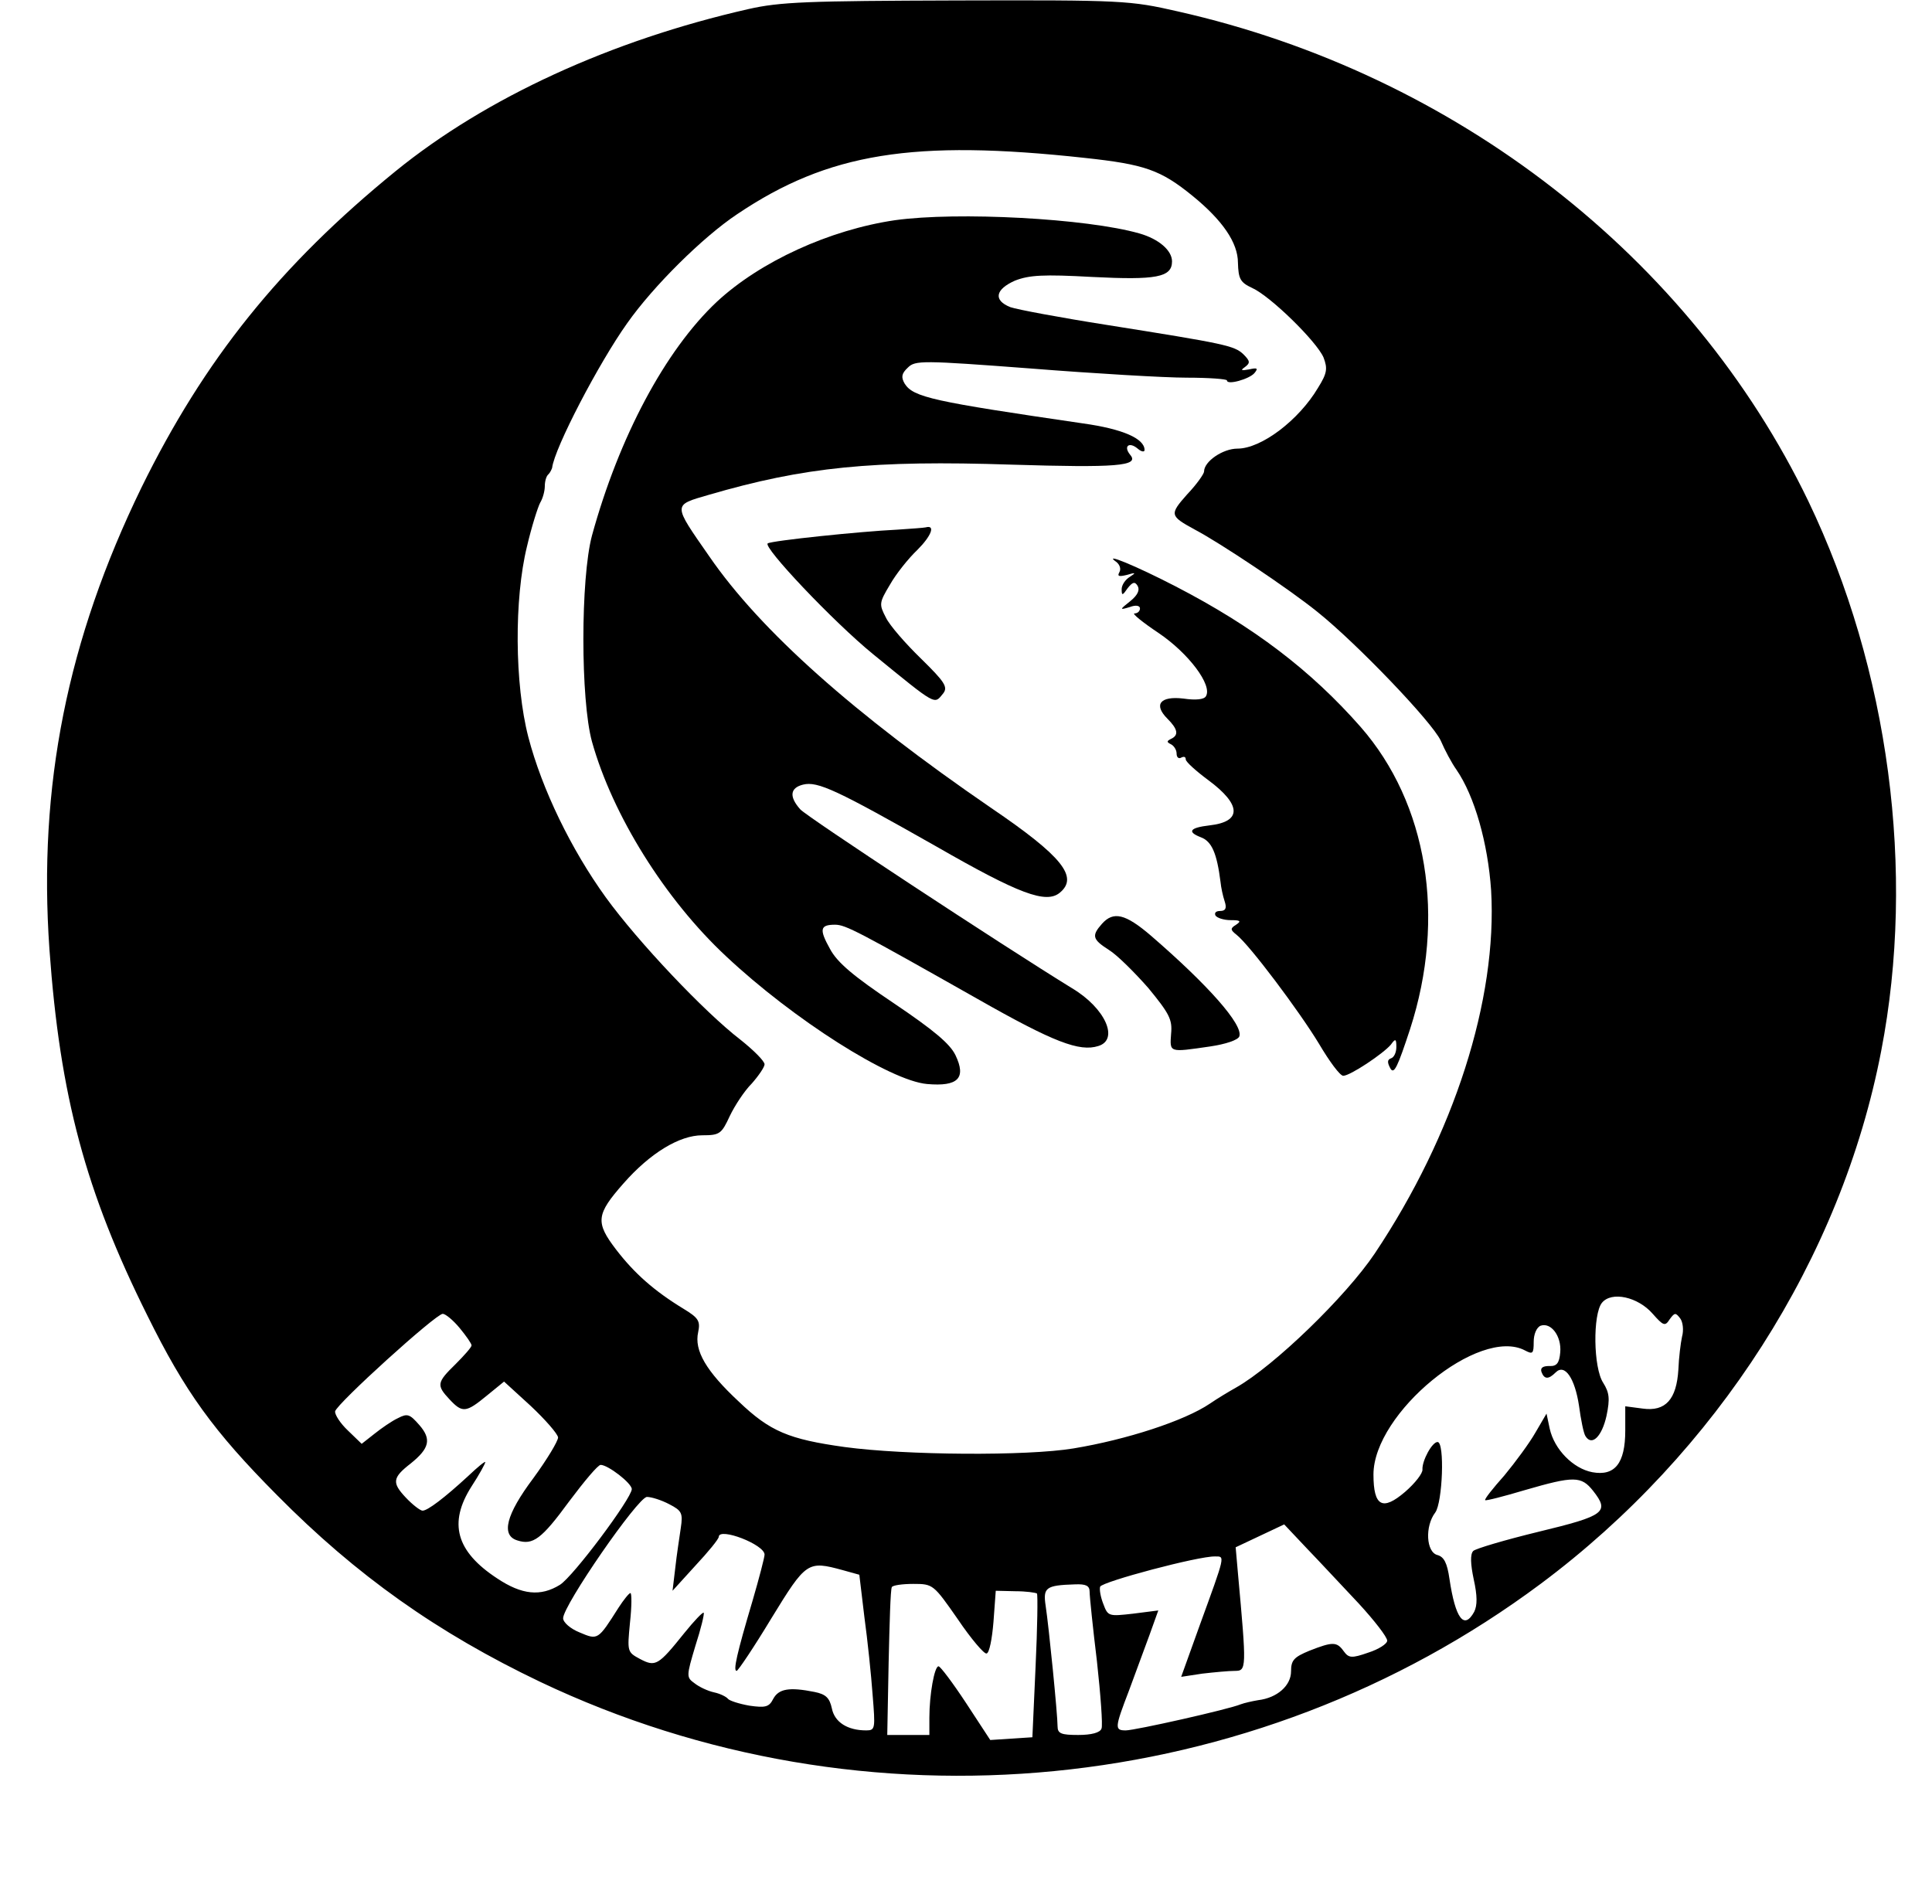 <?xml version="1.0" standalone="no"?>
<!DOCTYPE svg PUBLIC "-//W3C//DTD SVG 20010904//EN"
 "http://www.w3.org/TR/2001/REC-SVG-20010904/DTD/svg10.dtd">
<svg version="1.0" xmlns="http://www.w3.org/2000/svg"
 width="422pt" height="416pt" viewBox="0 0 422 416"
 preserveAspectRatio="xMidYMid meet">
<g transform="translate(0,416) scale(0.1,-0.1)"
fill="#000000" stroke="none">
<path d="M1634 4140 c-299 -68 -572 -193 -770 -354 -253 -206 -418 -412 -555
-691 -162 -333 -226 -652 -201 -1009 23 -321 79 -529 214 -800 82 -166 144
-252 283 -392 174 -176 351 -301 575 -408 709 -337 1557 -254 2185 214 385
287 657 712 744 1164 76 392 17 834 -159 1201 -257 533 -770 933 -1377 1070
-105 24 -120 25 -483 24 -326 -1 -386 -3 -456 -19z m736 -325 c130 -14 165
-26 235 -83 65 -53 99 -102 99 -146 1 -35 5 -43 31 -55 40 -18 141 -117 156
-152 9 -24 8 -34 -12 -66 -42 -71 -124 -133 -176 -133 -32 0 -73 -28 -73 -50
0 -5 -16 -28 -37 -50 -39 -44 -38 -47 17 -77 55 -29 205 -129 268 -180 85 -68
250 -240 269 -281 9 -21 24 -49 34 -63 40 -58 69 -161 76 -264 14 -238 -81
-534 -254 -793 -63 -94 -220 -246 -303 -293 -16 -9 -41 -24 -57 -35 -56 -38
-183 -79 -298 -98 -102 -17 -367 -15 -500 3 -122 17 -163 34 -231 99 -72 67
-98 112 -89 152 5 24 1 31 -32 51 -64 39 -107 77 -147 129 -46 60 -44 77 16
145 58 66 122 105 172 105 38 0 42 3 60 42 11 23 32 55 48 71 15 17 28 36 28
42 0 7 -24 31 -53 54 -78 60 -223 213 -294 311 -75 104 -139 235 -169 350 -30
116 -31 302 -3 416 10 43 24 87 29 96 6 10 10 26 10 36 0 10 3 22 8 26 4 4 7
11 8 14 5 43 102 229 164 316 57 81 165 188 240 238 199 134 385 164 760 123z
m1240 -2525 c23 -26 27 -28 37 -12 11 15 13 15 23 2 6 -8 8 -26 4 -40 -3 -14
-7 -46 -8 -72 -4 -65 -28 -92 -78 -85 l-38 5 0 -53 c0 -72 -23 -100 -72 -91
-42 8 -83 50 -93 95 l-7 33 -24 -41 c-13 -23 -44 -65 -68 -94 -25 -28 -44 -52
-42 -54 1 -2 40 8 87 22 107 31 123 31 149 -2 36 -46 26 -54 -119 -89 -74 -18
-138 -37 -143 -42 -7 -7 -6 -29 1 -62 8 -36 8 -57 1 -71 -22 -40 -41 -15 -54
72 -5 35 -12 48 -26 52 -25 6 -28 63 -5 93 16 22 21 154 5 154 -12 0 -34 -41
-33 -60 1 -8 -16 -30 -38 -49 -49 -42 -69 -32 -69 38 0 134 231 324 331 271
17 -9 19 -7 19 19 0 16 6 31 15 35 23 8 46 -23 43 -58 -2 -24 -8 -31 -24 -30
-14 0 -20 -4 -17 -13 6 -16 15 -17 31 -1 20 20 42 -13 51 -73 4 -30 10 -60 14
-66 14 -23 36 -1 46 44 8 38 6 51 -7 72 -22 33 -23 150 -3 175 21 26 79 13
111 -24z m-2606 -31 c14 -17 26 -34 26 -38 0 -4 -16 -22 -35 -41 -41 -40 -42
-46 -13 -77 28 -30 36 -29 81 8 l38 31 58 -53 c32 -30 59 -61 60 -69 0 -8 -24
-48 -54 -89 -60 -80 -71 -125 -35 -136 34 -11 53 3 113 85 33 44 63 80 69 80
16 0 68 -40 68 -53 -1 -21 -128 -191 -157 -209 -42 -26 -83 -22 -137 14 -90
59 -107 121 -56 201 17 26 30 50 30 53 0 3 -17 -11 -37 -30 -52 -48 -89 -76
-100 -76 -5 0 -22 13 -37 29 -30 32 -29 43 11 74 41 33 46 53 19 84 -21 24
-26 26 -47 15 -13 -6 -36 -22 -51 -34 l-28 -22 -30 29 c-17 16 -29 35 -28 42
4 17 219 212 235 213 6 0 23 -14 37 -31z m458 -385 c27 -14 30 -19 25 -52 -3
-21 -9 -59 -12 -87 l-6 -50 50 55 c28 30 51 58 51 63 1 21 100 -17 100 -39 0
-6 -12 -52 -26 -100 -35 -118 -43 -154 -35 -154 3 0 38 52 76 115 76 124 79
126 156 105 l36 -10 11 -92 c7 -51 15 -128 18 -170 6 -74 6 -78 -14 -78 -41 0
-69 18 -75 48 -5 23 -13 31 -38 36 -55 11 -78 7 -90 -15 -9 -18 -17 -20 -52
-15 -23 4 -44 11 -47 15 -3 4 -16 11 -30 14 -14 3 -33 12 -43 20 -18 13 -18
15 2 82 12 37 20 70 18 72 -2 2 -21 -18 -42 -44 -57 -71 -63 -75 -97 -57 -28
15 -28 16 -22 79 4 36 4 65 1 65 -3 0 -15 -15 -26 -32 -45 -71 -45 -71 -85
-54 -20 8 -36 22 -36 31 0 28 163 264 183 265 10 0 32 -7 49 -16z m1506 -217
c34 -37 62 -73 62 -81 0 -7 -19 -19 -41 -26 -37 -13 -43 -12 -54 3 -15 21 -24
21 -75 1 -34 -14 -40 -21 -40 -45 0 -31 -30 -58 -72 -63 -12 -2 -30 -6 -38 -9
-26 -11 -231 -57 -251 -57 -25 0 -24 6 7 87 14 38 34 92 45 122 l19 53 -55 -7
c-53 -6 -55 -6 -65 21 -6 15 -9 32 -7 38 5 11 215 67 251 66 22 0 23 5 -33
-149 l-41 -114 46 7 c26 3 58 6 71 6 26 0 26 4 7 213 l-5 57 53 25 53 25 50
-53 c28 -29 78 -83 113 -120z m-876 -34 c29 -43 58 -77 63 -75 6 1 12 32 15
69 l5 68 43 -1 c23 0 44 -3 47 -5 2 -3 1 -74 -3 -159 l-7 -155 -46 -3 -46 -3
-53 81 c-29 44 -56 80 -60 80 -9 0 -20 -62 -20 -112 l0 -38 -46 0 -46 0 3 158
c2 86 4 160 7 165 2 4 23 7 47 7 43 0 44 -1 97 -77z m288 60 c0 -10 7 -78 16
-152 8 -73 13 -140 10 -147 -3 -9 -22 -14 -51 -14 -37 0 -45 3 -45 19 0 26
-19 217 -26 263 -6 40 0 45 64 47 24 1 32 -3 32 -16z"/>
<path d="M1955 3679 c-143 -21 -294 -90 -389 -178 -113 -106 -214 -296 -273
-511 -25 -94 -25 -359 0 -450 45 -161 160 -345 293 -469 147 -138 358 -272
439 -279 68 -6 86 13 62 63 -12 25 -48 55 -134 113 -88 59 -124 89 -140 119
-24 43 -22 53 11 53 23 0 51 -15 311 -162 167 -95 223 -116 264 -103 46 14 15
83 -57 126 -156 96 -580 375 -594 391 -25 28 -22 47 6 54 32 8 74 -12 291
-135 181 -104 240 -126 270 -101 41 34 6 79 -150 185 -299 205 -504 387 -616
550 -80 115 -80 111 -1 134 209 61 358 76 662 66 228 -7 279 -3 259 21 -16 19
-3 30 16 14 8 -7 15 -8 15 -3 0 25 -48 46 -134 58 -328 48 -371 57 -390 87 -8
14 -7 22 7 35 16 16 31 16 269 -2 139 -11 292 -20 340 -20 49 0 88 -3 88 -6 0
-11 49 3 60 16 9 11 6 12 -12 8 -17 -3 -19 -2 -9 5 12 9 12 13 -3 28 -20 19
-39 23 -297 64 -102 16 -198 34 -212 39 -38 15 -33 39 10 58 31 12 61 14 169
8 139 -7 174 -1 174 34 0 24 -29 49 -71 61 -115 33 -398 48 -534 29z"/>
<path d="M1960 3003 c-82 -4 -274 -24 -283 -30 -12 -7 143 -171 230 -242 141
-115 133 -110 153 -86 11 14 4 25 -48 76 -34 33 -69 73 -77 90 -15 29 -15 32
9 72 13 23 40 57 60 76 30 30 40 55 18 49 -4 -1 -32 -3 -62 -5z"/>
<path d="M2439 2932 c7 -6 10 -15 6 -22 -5 -9 -1 -10 16 -6 20 6 21 5 7 -4
-10 -6 -18 -18 -18 -27 0 -15 2 -14 13 2 11 14 16 15 22 5 5 -9 0 -20 -16 -33
-24 -19 -24 -20 -1 -13 13 5 22 3 22 -3 0 -6 -5 -11 -12 -11 -6 0 17 -19 53
-43 65 -44 118 -114 103 -138 -4 -7 -22 -9 -49 -5 -51 6 -66 -13 -35 -44 23
-23 25 -36 8 -44 -10 -5 -10 -7 0 -12 6 -3 12 -12 12 -20 0 -9 5 -12 10 -9 6
3 10 2 10 -4 0 -5 22 -25 49 -45 73 -54 74 -91 3 -99 -43 -5 -50 -14 -19 -26
24 -9 35 -35 43 -98 1 -11 5 -30 9 -42 5 -15 2 -21 -10 -21 -9 0 -13 -4 -10
-10 3 -5 18 -10 33 -10 21 0 24 -2 12 -10 -13 -8 -13 -11 1 -22 29 -23 137
-167 180 -238 23 -39 46 -70 53 -70 15 0 87 48 104 68 10 14 12 13 12 -5 0
-12 -5 -23 -12 -25 -8 -3 -8 -9 -1 -22 8 -14 16 4 43 86 79 244 38 493 -108
660 -109 124 -234 219 -404 307 -87 45 -162 76 -129 53z"/>
<path d="M2407 2142 c-23 -26 -21 -34 15 -57 18 -11 56 -49 86 -83 46 -56 53
-69 50 -100 -3 -42 -5 -41 85 -28 34 5 61 14 64 22 9 25 -68 112 -193 220 -56
48 -82 54 -107 26z"/>
</g>
</svg>
